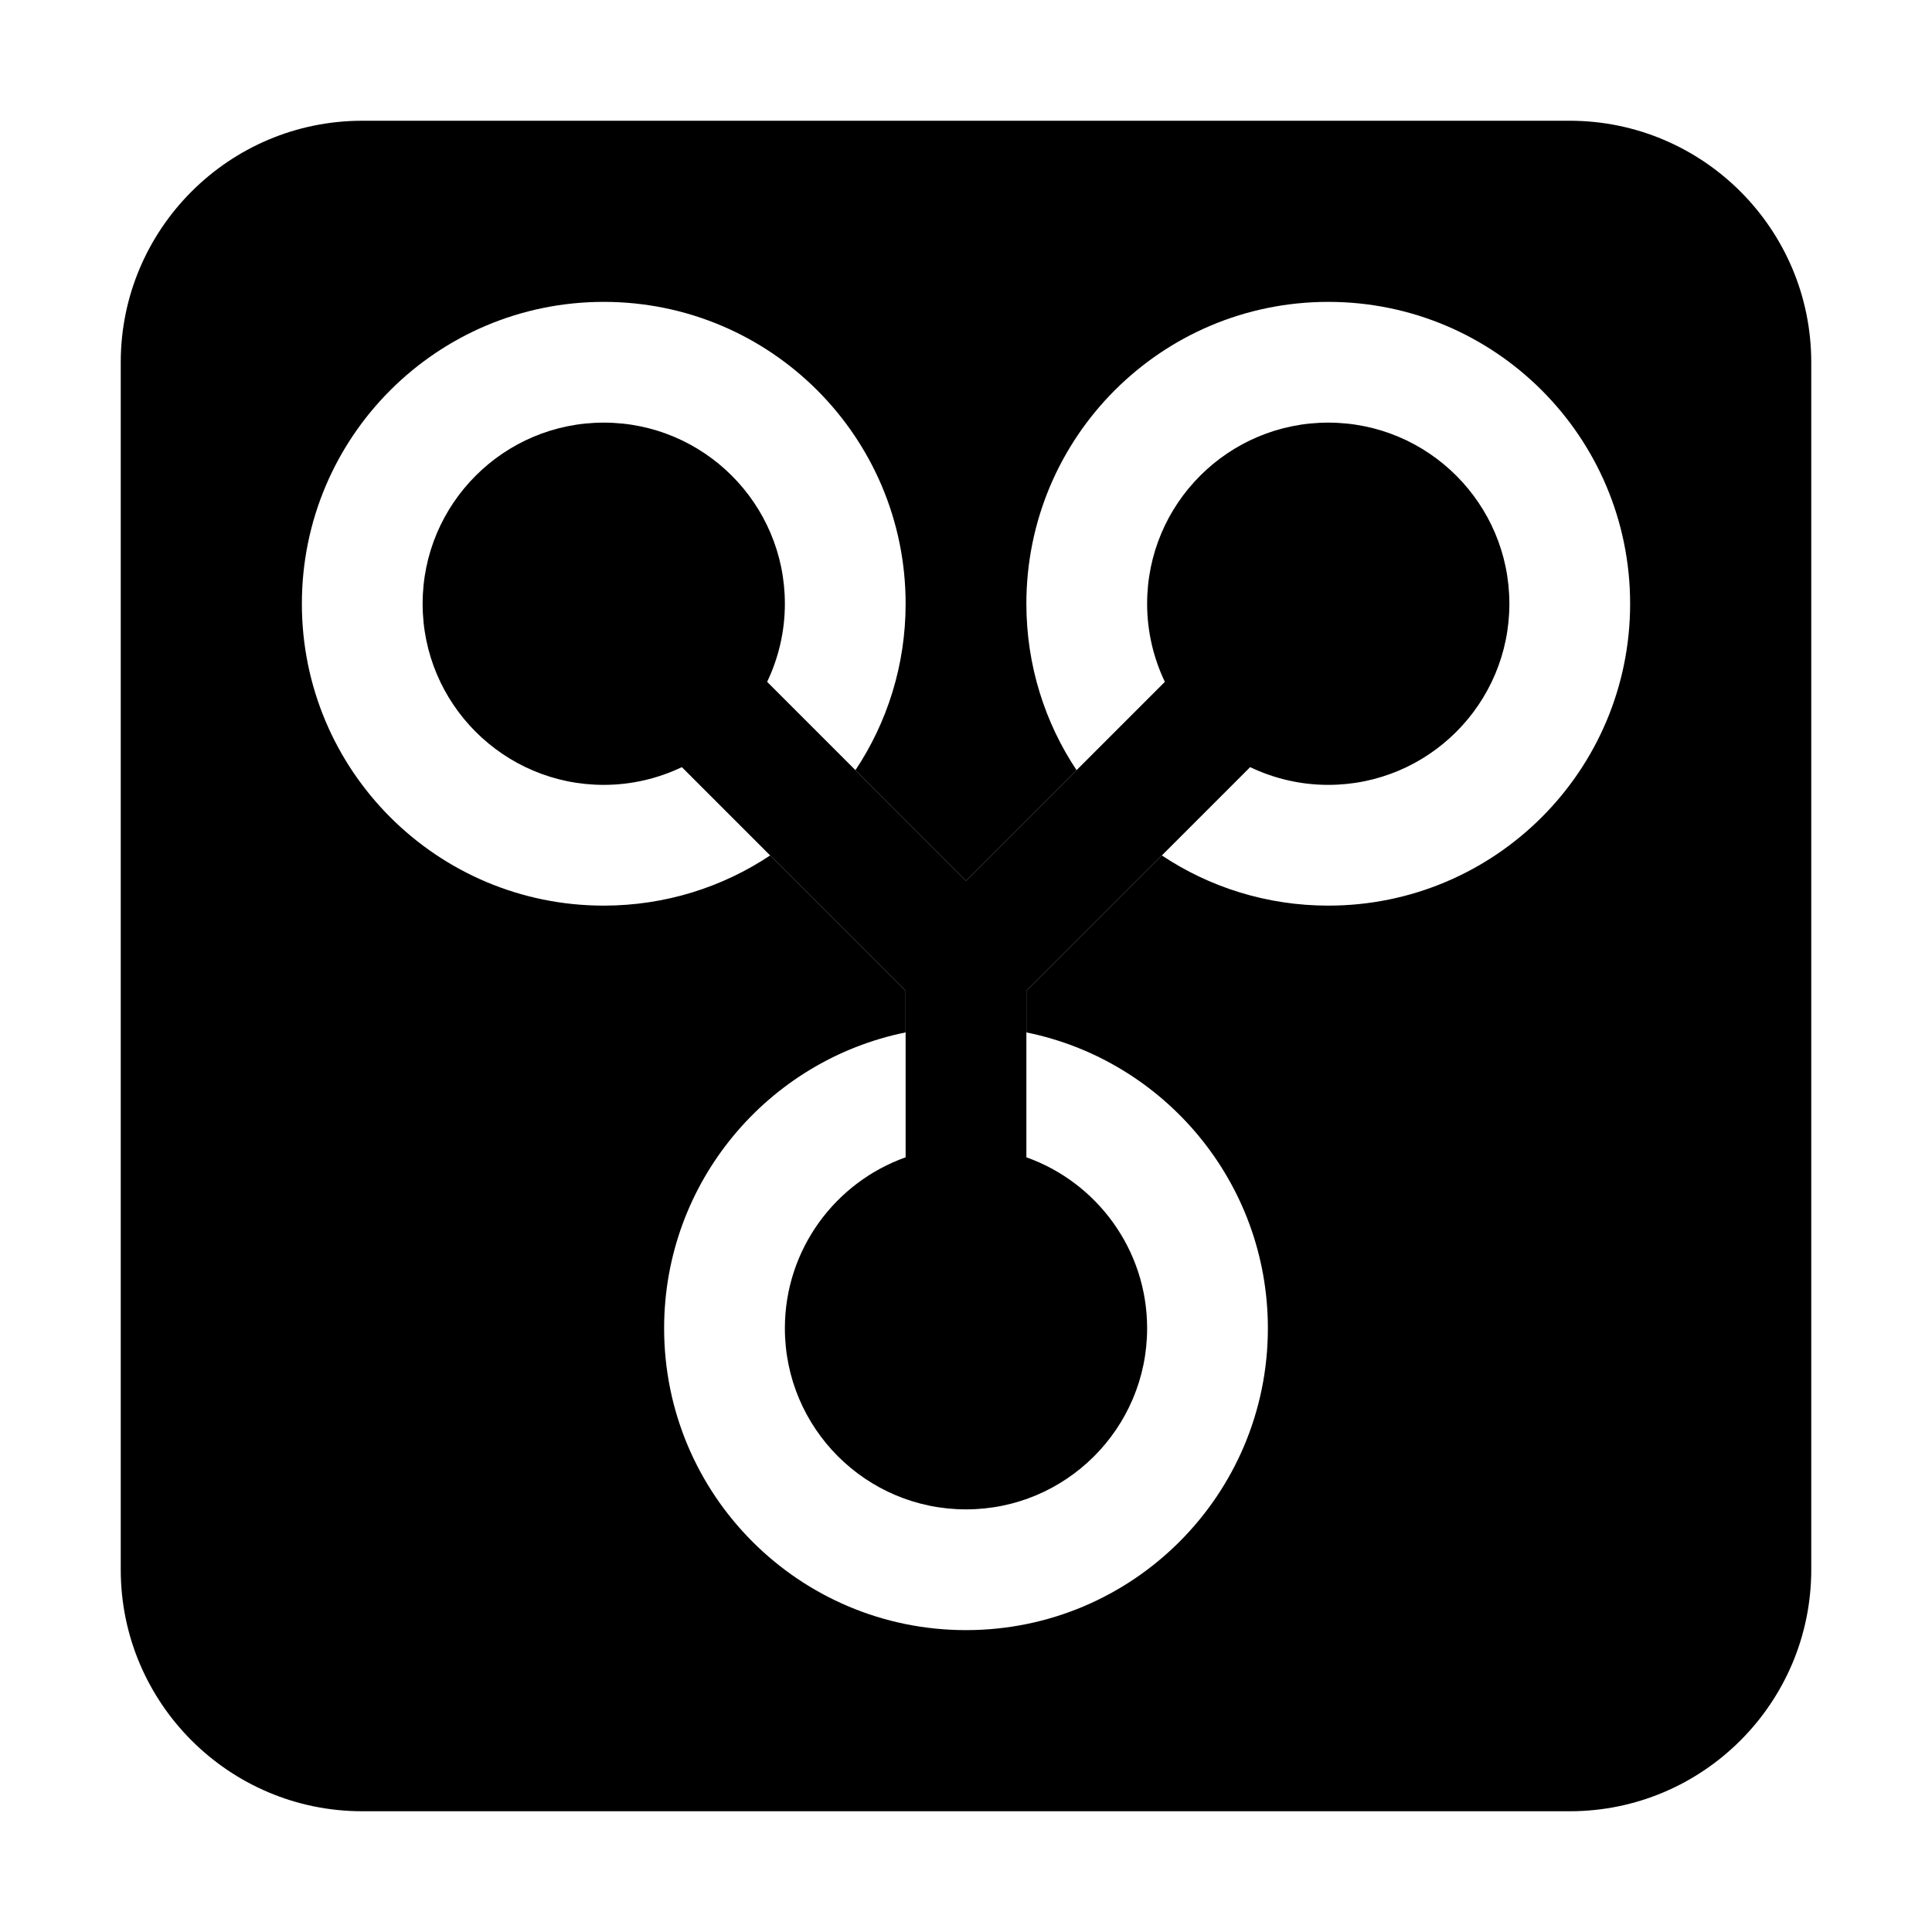 <svg xmlns="http://www.w3.org/2000/svg" width="24" height="24" viewBox="0 0 448 512"><path class="pr-icon-duotone-secondary" d="M0 96C0 60.7 28.7 32 64 32l320 0c35.3 0 64 28.7 64 64l0 320c0 35.3-28.7 64-64 64L64 480c-35.3 0-64-28.7-64-64L0 96zm48 64c0 44.2 35.8 80 80 80c16.3 0 31.5-4.9 44.1-13.3c12 12 23.9 23.9 35.9 35.9l0 11c-36.5 7.4-64 39.7-64 78.4c0 44.2 35.8 80 80 80s80-35.8 80-80c0-38.7-27.5-71-64-78.4l0-11 35.9-35.9c12.6 8.4 27.8 13.3 44.1 13.3c44.2 0 80-35.8 80-80s-35.8-80-80-80s-80 35.8-80 80c0 16.3 4.9 31.5 13.3 44.1c-9.8 9.8-19.5 19.5-29.3 29.3c-9.8-9.8-19.5-19.5-29.3-29.3c8.4-12.6 13.3-27.8 13.3-44.1c0-44.2-35.8-80-80-80s-80 35.8-80 80z"/><path class="pr-icon-duotone-primary" d="M171.3 180.7c3-6.3 4.7-13.3 4.7-20.7c0-26.5-21.5-48-48-48s-48 21.5-48 48s21.5 48 48 48c7.4 0 14.4-1.7 20.7-4.7L208 262.6l0 44.1c-18.6 6.6-32 24.4-32 45.3c0 26.5 21.5 48 48 48s48-21.5 48-48c0-20.9-13.4-38.7-32-45.3l0-44.1 59.3-59.3c6.3 3 13.3 4.7 20.7 4.7c26.5 0 48-21.5 48-48s-21.5-48-48-48s-48 21.5-48 48c0 7.4 1.7 14.4 4.7 20.7L224 233.4l-52.7-52.7z"/></svg>